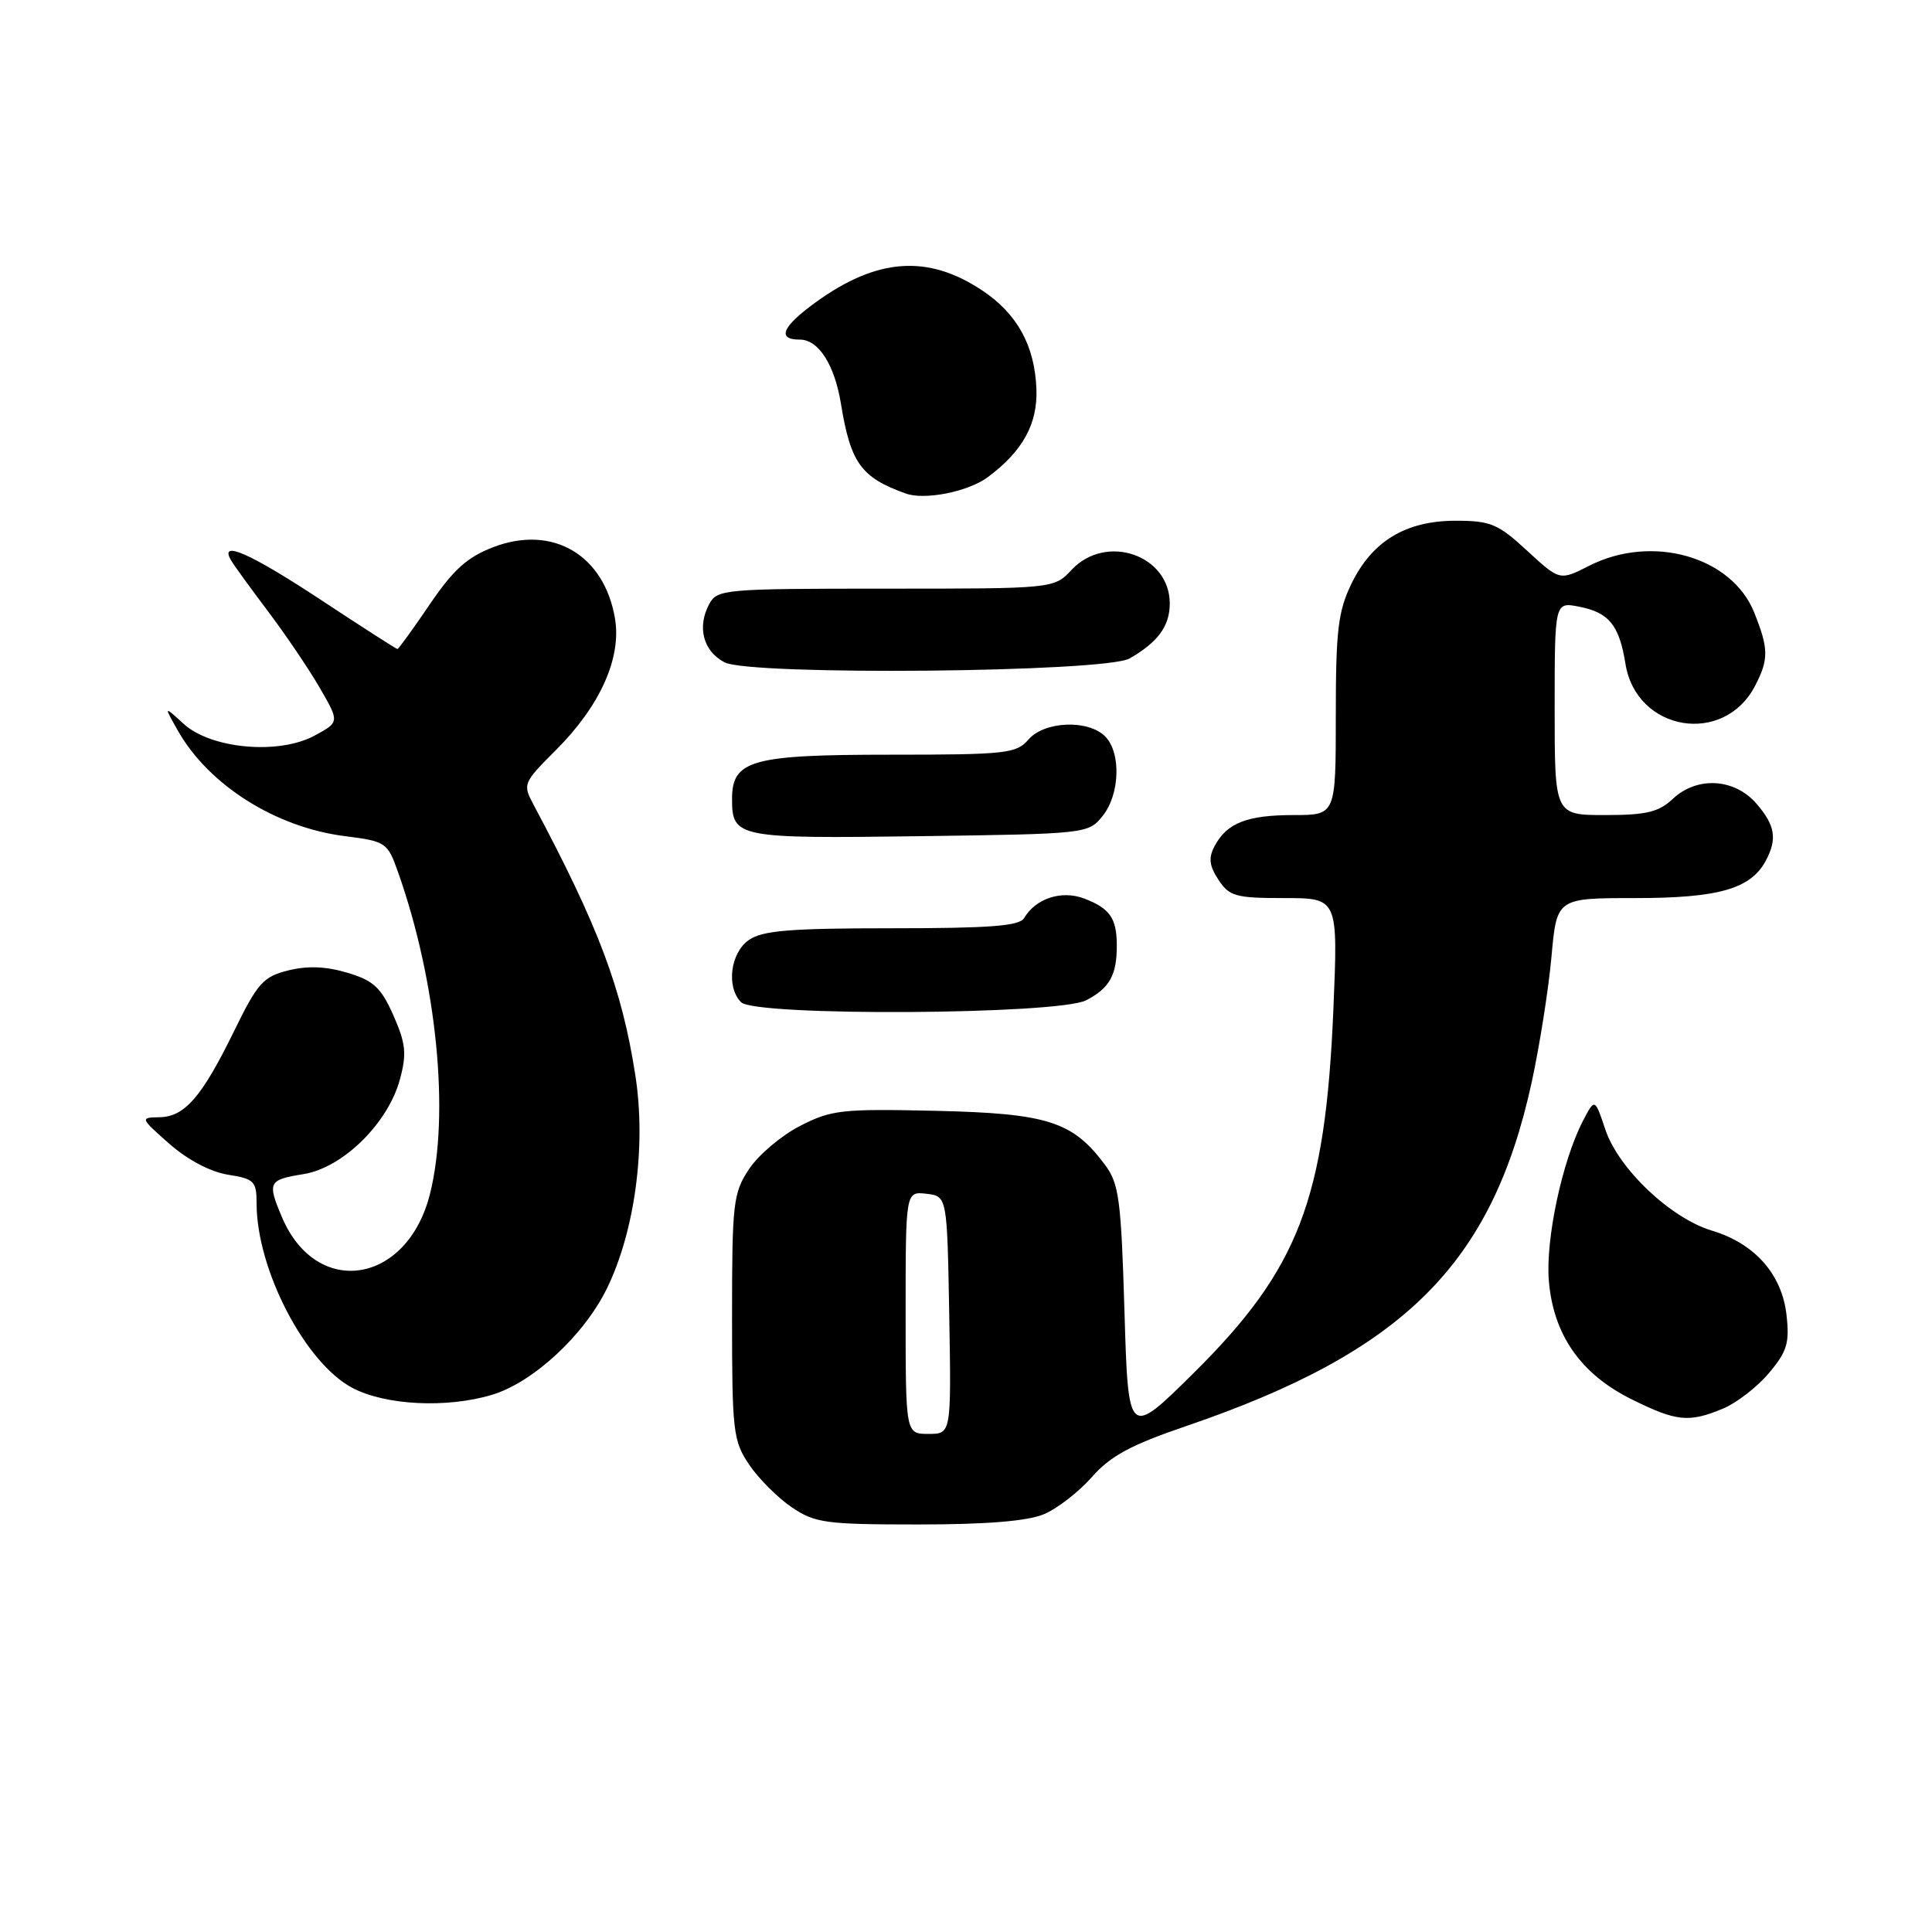 <?xml version="1.0" encoding="UTF-8" standalone="no"?>
<!DOCTYPE svg PUBLIC "-//W3C//DTD SVG 1.1//EN" "http://www.w3.org/Graphics/SVG/1.1/DTD/svg11.dtd" >
<svg xmlns="http://www.w3.org/2000/svg" xmlns:xlink="http://www.w3.org/1999/xlink" version="1.1" viewBox="0 0 256 256">
 <g >
 <path fill="currentColor"
d=" M 138.30 200.65 C 140.08 199.91 142.94 197.69 144.67 195.73 C 147.12 192.93 149.82 191.47 157.15 188.97 C 186.07 179.10 197.72 167.49 202.97 143.35 C 204.02 138.48 205.20 131.01 205.58 126.75 C 206.28 119.00 206.28 119.00 216.69 119.00 C 227.71 119.00 231.98 117.78 233.97 114.06 C 235.52 111.16 235.23 109.38 232.75 106.50 C 229.85 103.13 224.87 102.83 221.66 105.85 C 219.79 107.61 218.15 108.00 212.69 108.00 C 206.00 108.00 206.00 108.00 206.00 93.88 C 206.00 79.75 206.00 79.75 209.25 80.39 C 213.20 81.16 214.56 82.84 215.38 87.95 C 216.81 96.92 228.43 98.88 232.57 90.85 C 234.38 87.36 234.36 85.95 232.45 81.18 C 229.48 73.73 218.87 70.73 210.55 74.98 C 206.67 76.95 206.67 76.95 202.36 72.98 C 198.49 69.41 197.51 69.00 192.89 69.00 C 186.28 69.00 181.81 71.70 179.07 77.35 C 177.30 81.02 177.00 83.52 177.00 94.82 C 177.00 108.00 177.00 108.00 171.43 108.00 C 165.25 108.00 162.58 109.04 160.95 112.09 C 160.11 113.67 160.22 114.69 161.45 116.57 C 162.89 118.77 163.73 119.00 170.17 119.00 C 177.30 119.00 177.30 119.00 176.68 133.75 C 175.61 158.98 172.08 168.16 158.13 181.97 C 149.50 190.50 149.50 190.50 149.00 173.82 C 148.55 158.87 148.28 156.84 146.40 154.32 C 142.12 148.59 138.79 147.53 124.00 147.19 C 111.53 146.91 110.16 147.06 106.01 149.19 C 103.54 150.46 100.50 153.03 99.26 154.90 C 97.15 158.08 97.00 159.35 97.00 174.50 C 97.00 189.70 97.14 190.91 99.27 194.08 C 100.52 195.93 103.07 198.48 104.92 199.73 C 108.01 201.81 109.41 202.00 121.68 202.00 C 130.66 202.00 136.13 201.56 138.30 200.65 Z  M 228.33 186.64 C 230.12 185.89 232.86 183.77 234.40 181.93 C 236.80 179.08 237.14 177.95 236.72 174.22 C 236.11 168.84 232.51 164.77 226.85 163.07 C 221.38 161.43 214.46 154.88 212.72 149.68 C 211.32 145.50 211.32 145.50 209.74 148.54 C 207.00 153.83 204.78 164.22 205.23 169.69 C 205.81 176.83 209.43 182.04 216.13 185.38 C 222.14 188.37 223.77 188.54 228.33 186.64 Z  M 65.19 184.82 C 70.63 183.19 77.40 176.92 80.43 170.71 C 84.14 163.09 85.64 151.84 84.19 142.51 C 82.41 131.00 79.32 122.80 70.72 106.67 C 69.24 103.90 69.29 103.76 73.68 99.37 C 79.52 93.53 82.37 87.18 81.49 81.96 C 80.07 73.52 73.23 69.50 65.39 72.49 C 61.91 73.82 60.08 75.47 56.94 80.09 C 54.73 83.34 52.81 86.00 52.66 86.00 C 52.52 86.00 47.96 83.08 42.54 79.50 C 33.14 73.30 28.98 71.47 30.62 74.25 C 31.02 74.94 33.23 77.97 35.51 81.00 C 37.80 84.03 40.87 88.57 42.34 91.09 C 45.00 95.68 45.00 95.68 41.67 97.48 C 36.92 100.04 27.97 99.23 24.34 95.92 C 21.69 93.50 21.69 93.50 23.59 96.85 C 27.69 104.05 36.55 109.64 45.69 110.79 C 51.12 111.48 51.35 111.63 52.72 115.50 C 57.88 130.04 59.63 147.64 56.97 158.22 C 53.95 170.20 41.93 172.07 37.36 161.28 C 35.40 156.64 35.56 156.33 40.20 155.58 C 45.42 154.75 51.43 148.84 53.00 142.99 C 53.91 139.61 53.77 138.28 52.13 134.55 C 50.49 130.85 49.50 129.93 46.05 128.90 C 43.24 128.05 40.76 127.95 38.22 128.58 C 34.88 129.41 34.14 130.23 31.00 136.66 C 26.72 145.40 24.47 147.99 21.10 148.04 C 18.55 148.08 18.58 148.15 22.44 151.56 C 24.83 153.67 27.88 155.28 30.19 155.65 C 33.68 156.20 34.00 156.52 34.00 159.45 C 34.00 168.20 40.43 180.60 46.69 183.90 C 51.08 186.22 59.20 186.62 65.19 184.82 Z  M 143.93 132.54 C 147.05 130.92 148.01 129.18 147.98 125.17 C 147.96 121.65 147.04 120.35 143.66 119.06 C 140.67 117.92 137.24 119.04 135.70 121.65 C 135.08 122.70 131.18 123.00 118.17 123.00 C 104.65 123.00 101.02 123.30 99.22 124.56 C 96.77 126.27 96.21 130.81 98.20 132.80 C 100.09 134.69 140.20 134.46 143.93 132.54 Z  M 146.09 108.14 C 148.40 105.28 148.58 99.72 146.43 97.57 C 144.17 95.31 138.36 95.56 136.27 98.00 C 134.68 99.85 133.32 100.00 118.00 100.00 C 99.59 100.00 97.00 100.72 97.00 105.86 C 97.00 110.99 97.68 111.13 121.84 110.80 C 143.94 110.50 144.20 110.47 146.09 108.14 Z  M 149.67 87.25 C 153.42 85.11 155.00 82.96 155.00 79.97 C 155.00 73.54 146.56 70.64 142.00 75.50 C 139.65 78.00 139.65 78.00 117.36 78.00 C 95.91 78.00 95.03 78.08 93.97 80.05 C 92.34 83.10 93.18 86.28 96.00 87.76 C 99.41 89.54 146.43 89.10 149.67 87.25 Z  M 130.91 63.21 C 135.52 59.78 137.51 56.15 137.33 51.54 C 137.11 45.78 134.77 41.54 130.11 38.46 C 122.92 33.69 116.19 34.18 108.08 40.06 C 103.63 43.28 102.90 45.00 105.98 45.00 C 108.46 45.00 110.58 48.31 111.43 53.50 C 112.71 61.36 114.09 63.26 120.00 65.39 C 122.53 66.31 128.32 65.15 130.91 63.21 Z  M 120.00 173.93 C 120.00 157.87 120.00 157.87 122.75 158.18 C 125.50 158.50 125.50 158.50 125.78 174.25 C 126.05 190.00 126.05 190.00 123.03 190.00 C 120.00 190.00 120.00 190.00 120.00 173.93 Z "/>
</g>
</svg>